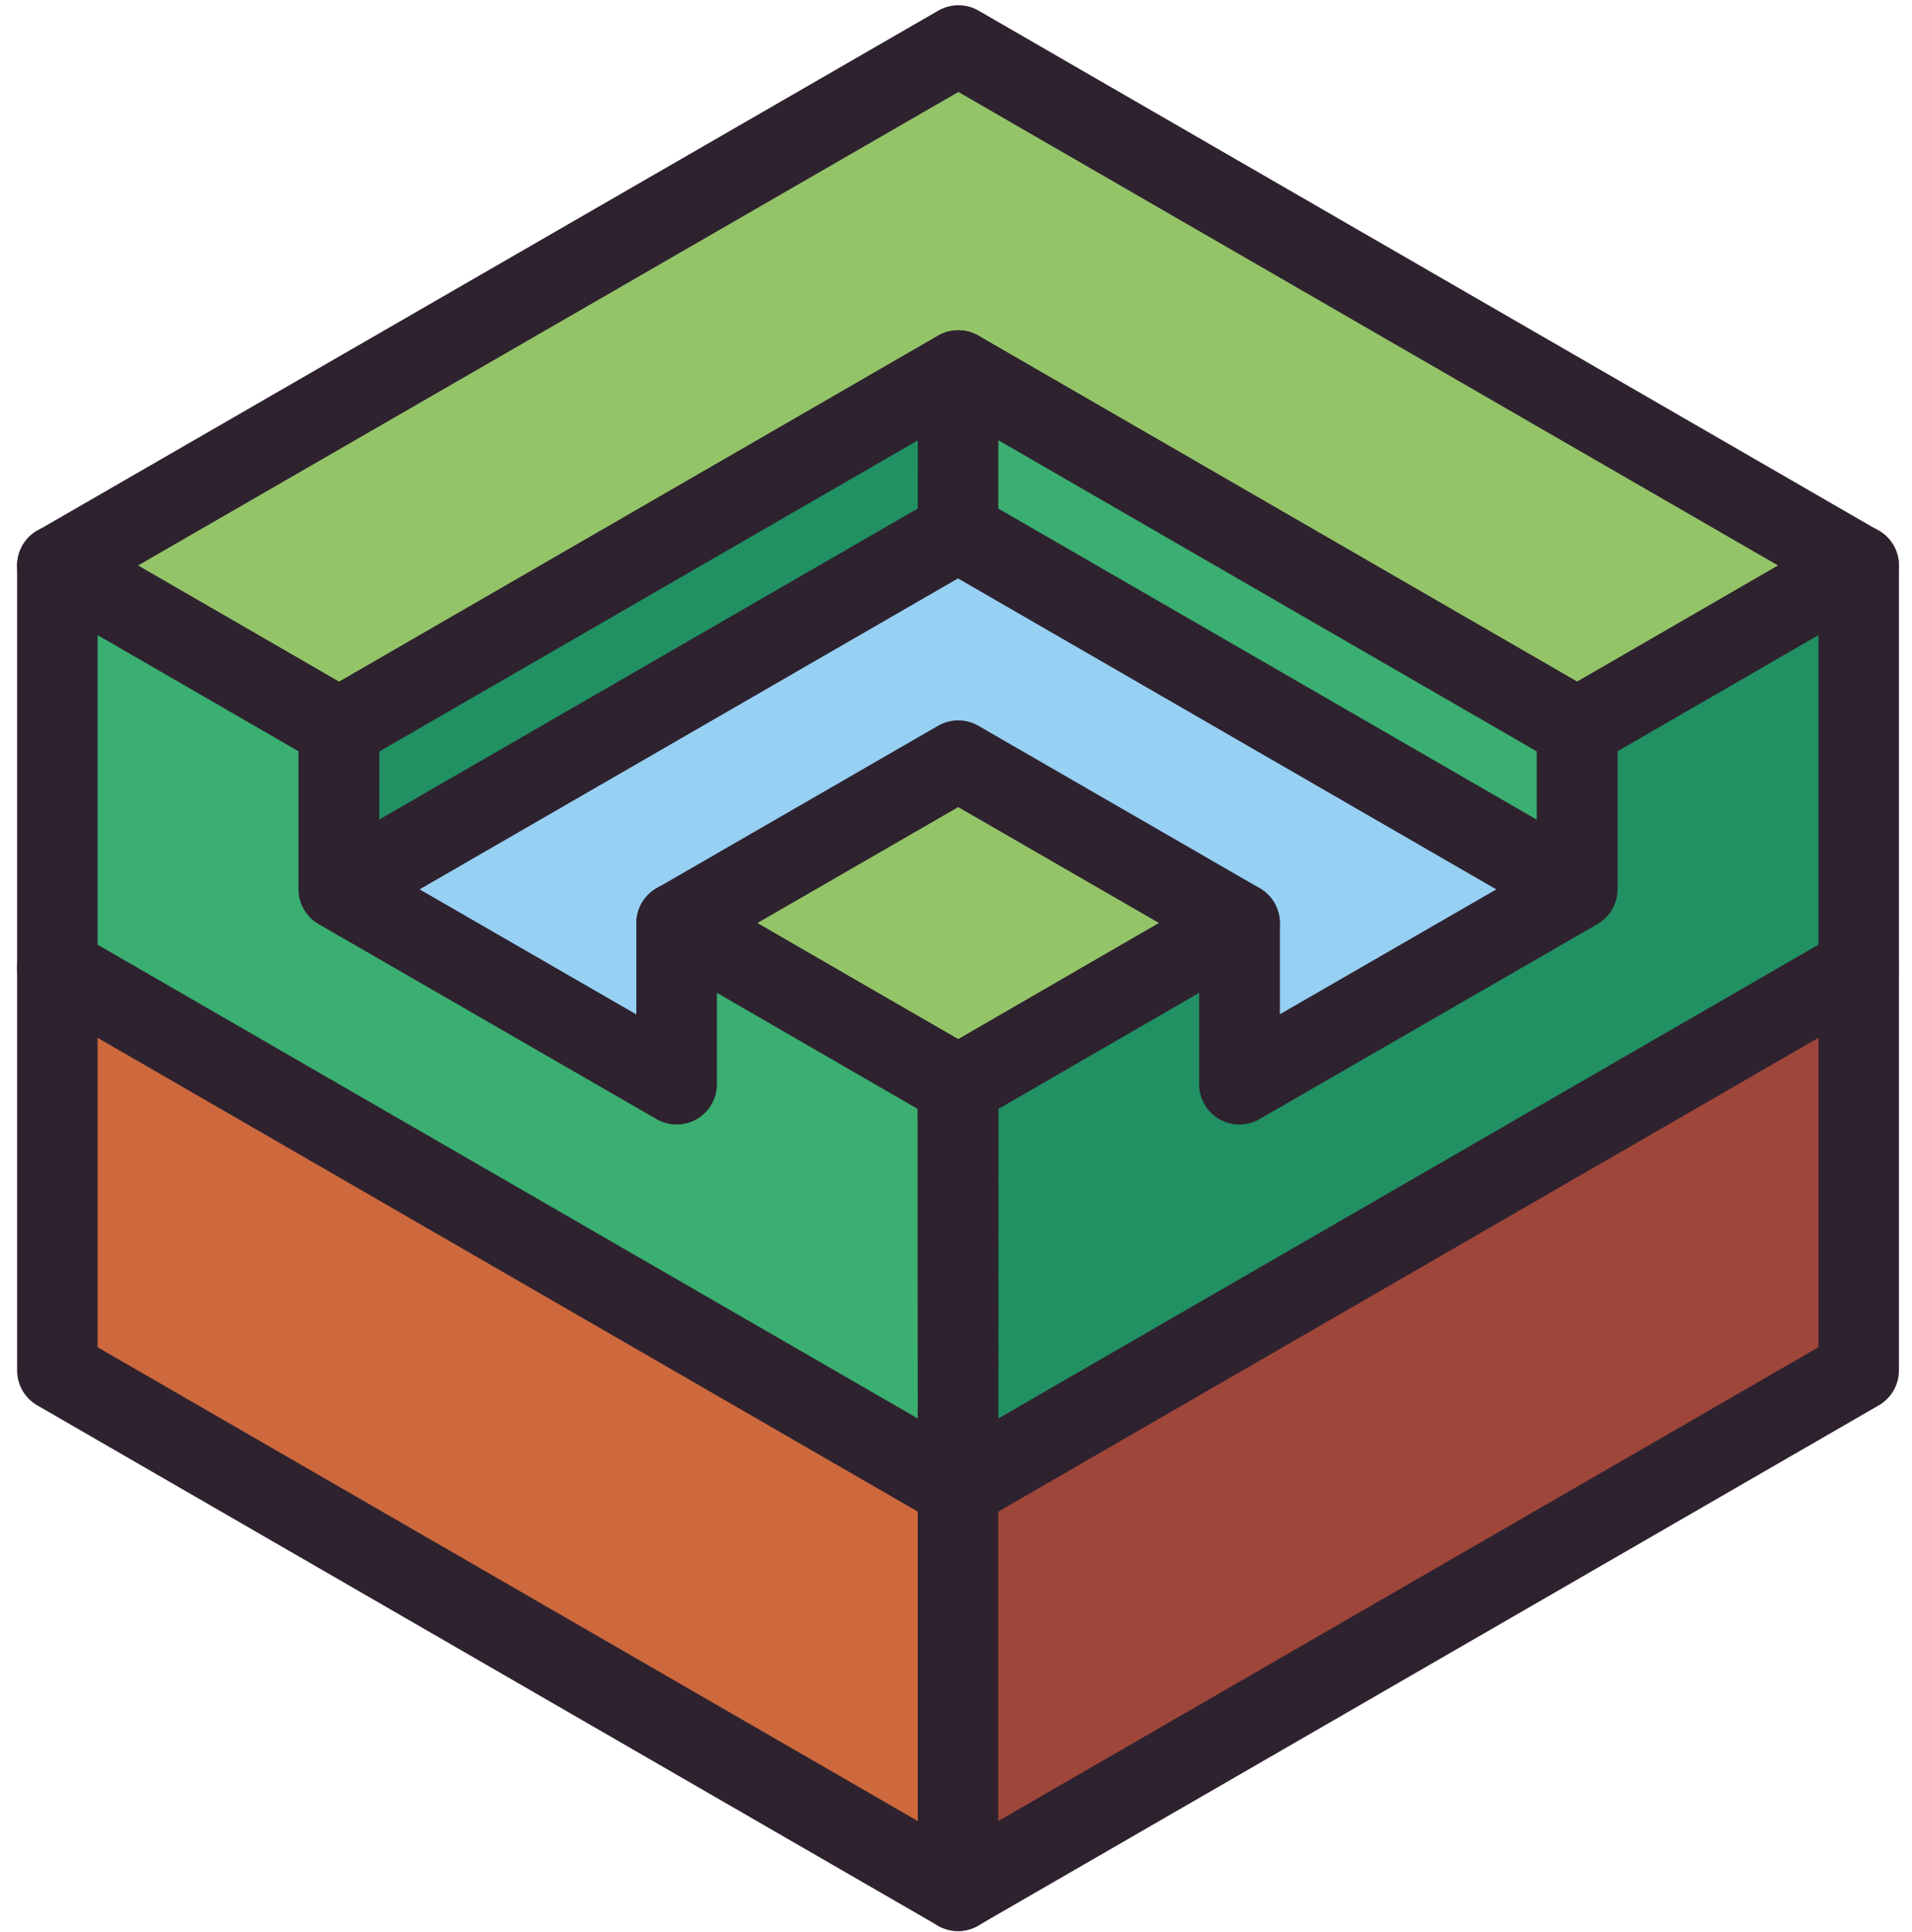 <svg width="95" height="96" viewBox="0 0 95 96" fill="none" xmlns="http://www.w3.org/2000/svg">
<path d="M78.36 44.19L61.58 53.87L47.6 45.8L33.61 53.87L16.83 44.19L47.6 26.42L78.36 44.19Z" fill="#96D0F3" stroke="#2E222F" stroke-width="4" stroke-miterlimit="10" stroke-linejoin="round"/>
<path d="M78.36 44.19L61.58 53.87L47.6 45.8L33.61 53.87L16.83 44.19L47.6 26.42L78.36 44.19Z" fill="#96D0F3" stroke="#2E222F" stroke-width="4" stroke-miterlimit="10" stroke-linejoin="round"/>
<path d="M61.59 45.86L47.62 53.94L42.02 50.71L33.63 45.86L47.61 37.79L61.59 45.86Z" fill="#94C468" stroke="#2E222F" stroke-width="4" stroke-miterlimit="10" stroke-linejoin="round"/>
<path d="M92.35 28.1L78.37 36.18L47.61 18.41L16.85 36.18H16.84L8.45 31.33L2.85 28.1L47.62 2.26L53.21 5.49L86.76 24.87L92.35 28.1Z" fill="#94C468" stroke="#2E222F" stroke-width="4" stroke-miterlimit="10" stroke-linejoin="round"/>
<path d="M16.83 44.19L47.6 26.42L47.61 18.41L16.85 36.18L16.83 44.19Z" fill="#219063" stroke="#2E222F" stroke-width="4" stroke-miterlimit="10" stroke-linejoin="round"/>
<path d="M78.36 44.19V36.18L47.61 18.41L47.6 26.42L78.36 44.19Z" fill="#3BAF71" stroke="#2E222F" stroke-width="4" stroke-miterlimit="10" stroke-linejoin="round"/>
<path d="M61.59 53.87V45.87L54.66 49.87L61.59 53.87Z" fill="#3BAF71" stroke="#2E222F" stroke-width="4" stroke-miterlimit="10" stroke-linejoin="round"/>
<path d="M33.62 53.87V45.87L40.54 49.87L33.62 53.87Z" fill="#219063" stroke="#2E222F" stroke-width="4" stroke-miterlimit="10" stroke-linejoin="round"/>
<path d="M2.85 48.09V68.09L47.6 93.94V73.94L2.85 48.09Z" fill="#CD693D" stroke="#2E222F" stroke-width="4" stroke-miterlimit="10" stroke-linejoin="round"/>
<path d="M92.35 48.09V68.09L47.6 93.94V73.94L92.35 48.09Z" fill="#9F463A" stroke="#2E222F" stroke-width="4" stroke-miterlimit="10" stroke-linejoin="round"/>
<path d="M61.58 45.86V53.87L78.37 44.18V36.17L92.35 28.09V48.09L47.6 73.94L47.61 53.94L61.58 45.86Z" fill="#219063" stroke="#2E222F" stroke-width="4" stroke-miterlimit="10" stroke-linejoin="round"/>
<path d="M33.62 45.86V53.87L16.83 44.18V36.17L2.85 28.09V48.09L47.6 73.94L47.59 53.94L33.62 45.86Z" fill="#3BAF71" stroke="#2E222F" stroke-width="4" stroke-miterlimit="10" stroke-linejoin="round"/>
</svg>
